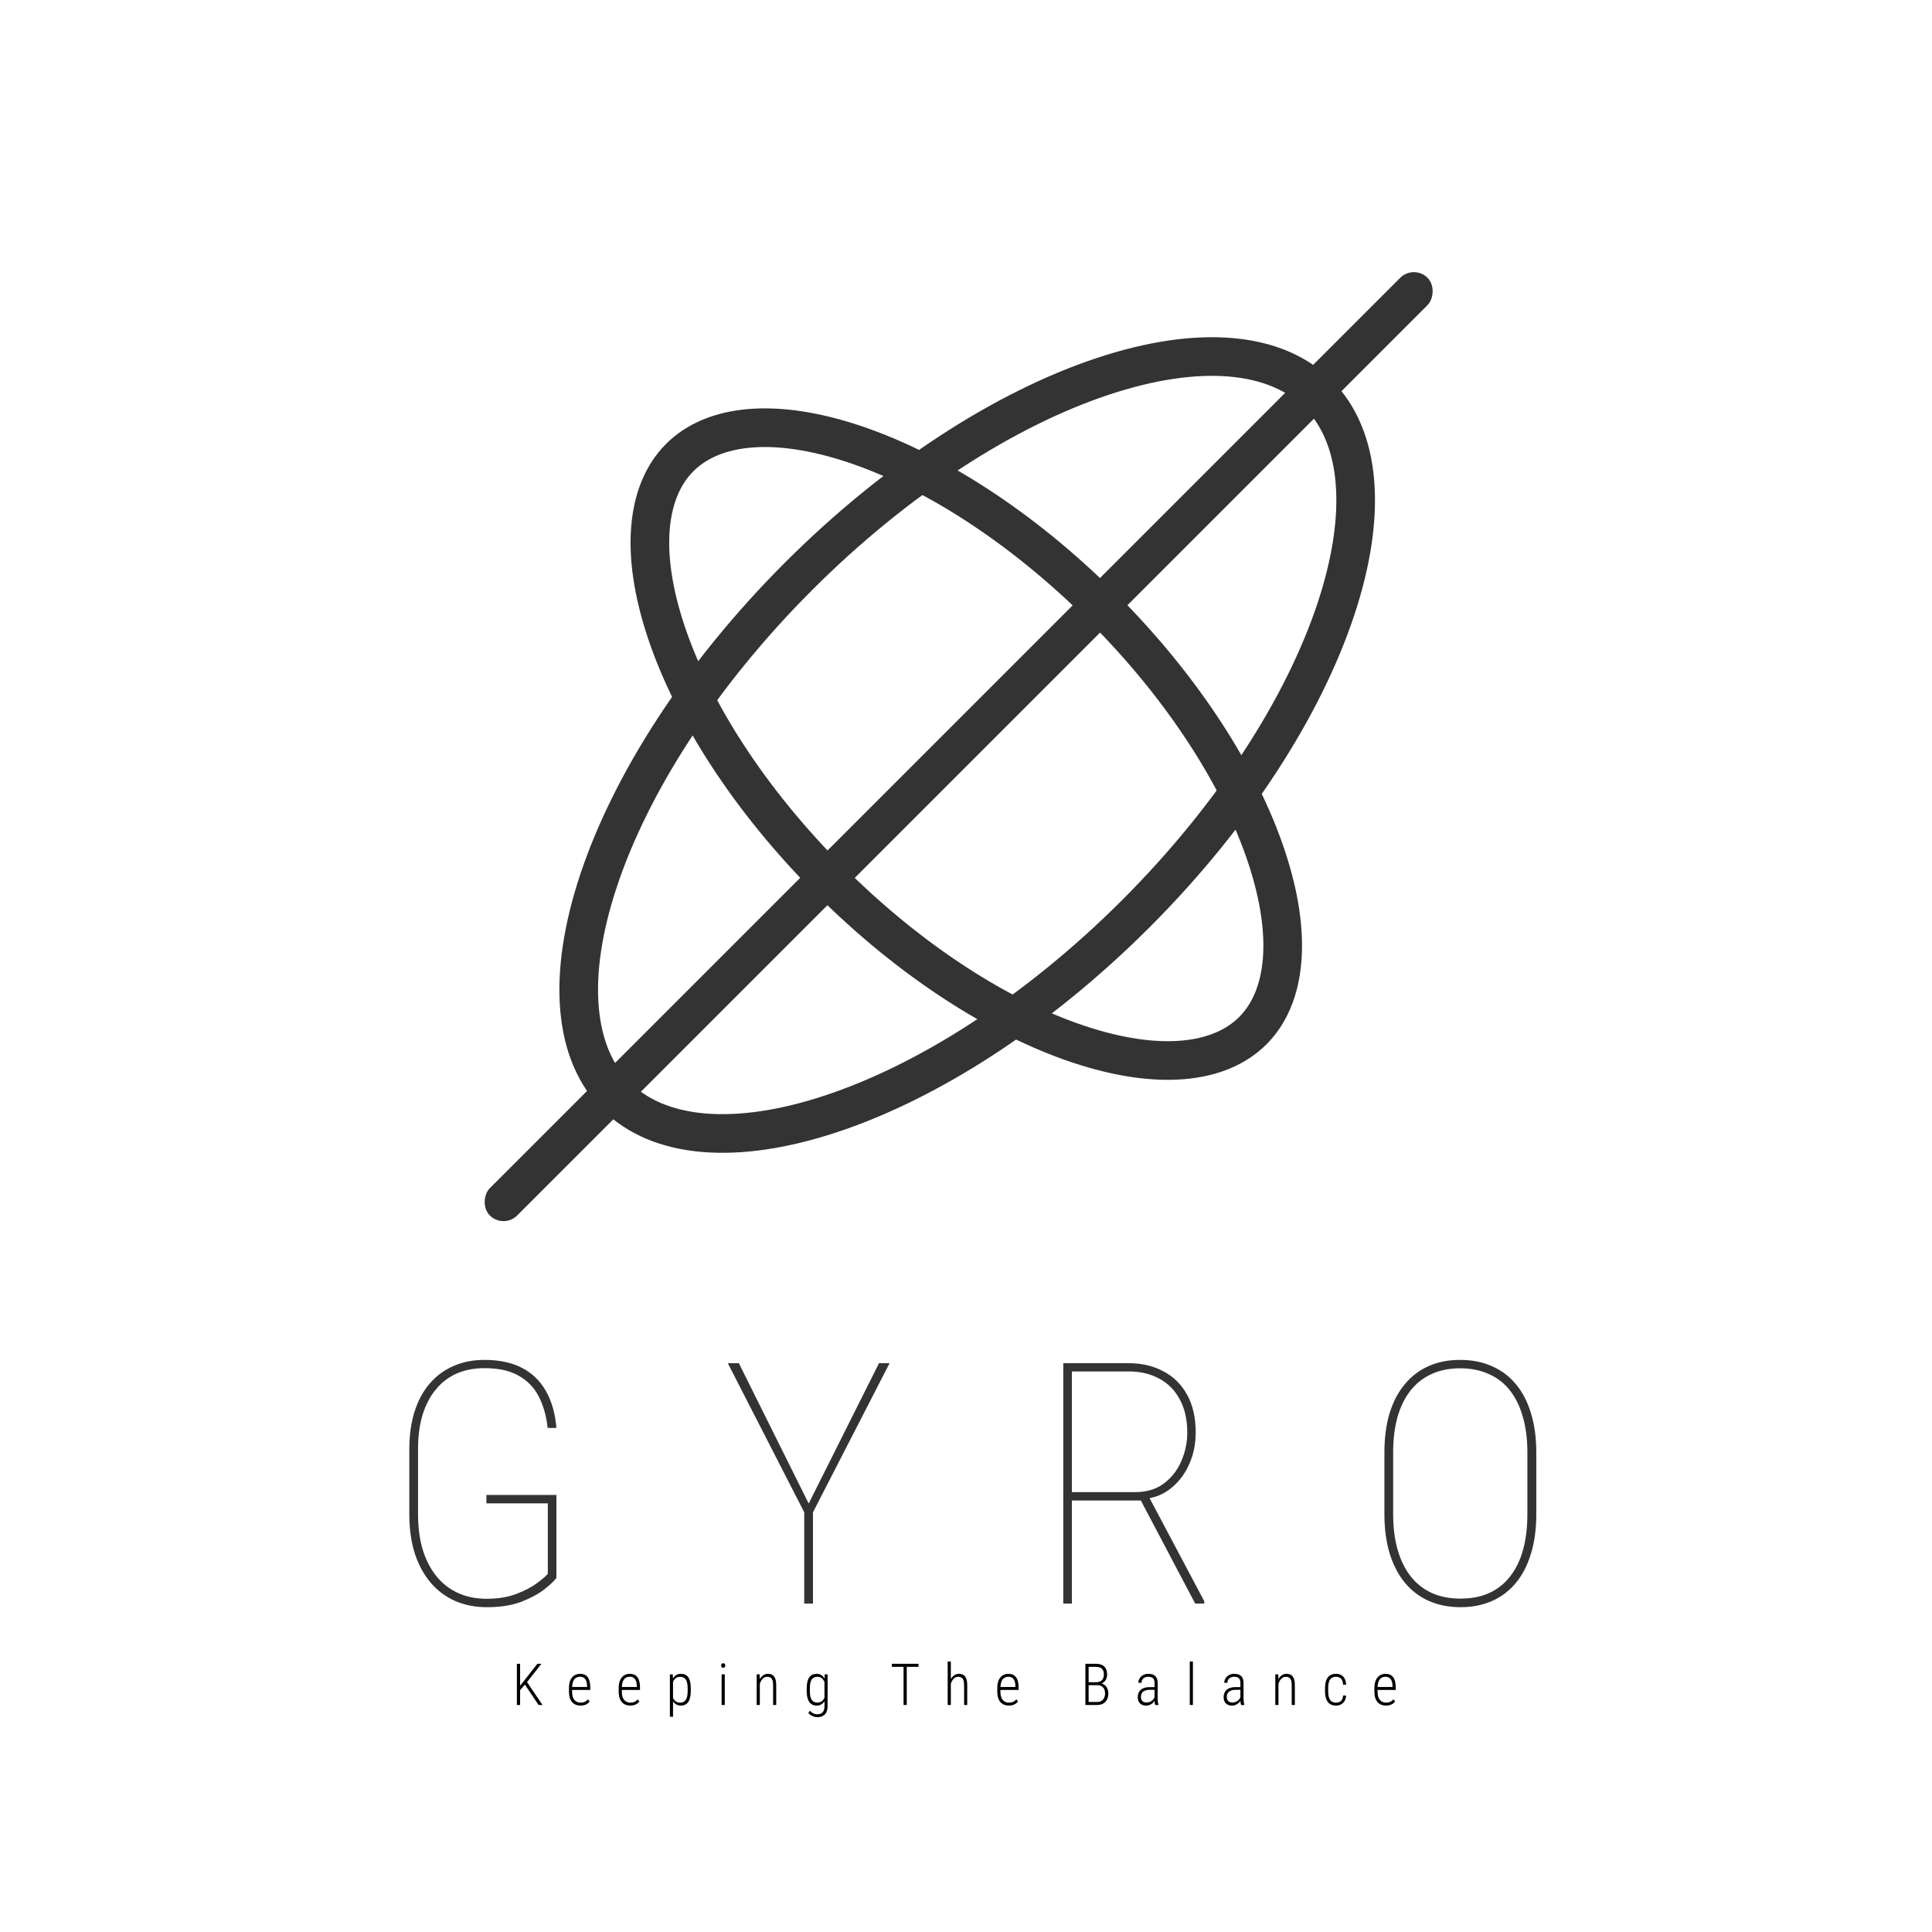 <svg width="400" height="400" viewBox="0 0 400 400" fill="none" xmlns="http://www.w3.org/2000/svg">
<path d="M115.196 309.51V326.702C114.763 327.295 113.943 328.069 112.735 329.026C111.528 329.983 109.933 330.849 107.95 331.624C105.968 332.376 103.587 332.752 100.807 332.752C98.391 332.752 96.192 332.319 94.21 331.453C92.25 330.587 90.564 329.323 89.151 327.659C87.739 325.996 86.645 323.979 85.87 321.609C85.118 319.217 84.742 316.505 84.742 313.475V300.042C84.742 297.125 85.107 294.528 85.836 292.249C86.565 289.948 87.613 288.011 88.981 286.438C90.348 284.843 91.988 283.636 93.902 282.815C95.816 281.972 97.947 281.551 100.294 281.551C103.347 281.551 105.934 282.098 108.053 283.191C110.172 284.285 111.824 285.88 113.009 287.977C114.216 290.073 114.946 292.625 115.196 295.633H113.385C113.111 293.104 112.485 290.916 111.505 289.07C110.548 287.225 109.158 285.8 107.335 284.798C105.535 283.772 103.188 283.26 100.294 283.26C98.152 283.26 96.227 283.636 94.518 284.388C92.831 285.14 91.396 286.245 90.211 287.703C89.026 289.139 88.115 290.893 87.477 292.967C86.861 295.018 86.554 297.353 86.554 299.974V313.475C86.554 316.209 86.873 318.659 87.511 320.823C88.171 322.965 89.117 324.799 90.348 326.326C91.578 327.853 93.071 329.015 94.825 329.812C96.58 330.61 98.562 331.009 100.772 331.009C103.051 331.009 105.056 330.69 106.788 330.052C108.543 329.391 109.978 328.65 111.095 327.83C112.211 327.01 112.986 326.349 113.419 325.848V311.253H100.704V309.51H115.196ZM152.972 282.234L167.43 311.287L181.99 282.234H184.178L168.318 313.099V332H166.507V313.099L150.682 282.234H152.972ZM220.142 282.234H233.677C236.388 282.234 238.781 282.793 240.854 283.909C242.951 285.003 244.591 286.621 245.776 288.763C246.961 290.882 247.554 293.491 247.554 296.59C247.554 298.982 247.109 301.159 246.221 303.118C245.355 305.078 244.17 306.684 242.666 307.938C241.185 309.191 239.521 309.954 237.676 310.228L236.753 310.672H220.723L220.654 308.929H235.01C237.402 308.929 239.396 308.325 240.991 307.117C242.586 305.91 243.783 304.371 244.58 302.503C245.4 300.612 245.811 298.641 245.811 296.59C245.811 293.947 245.309 291.691 244.307 289.822C243.327 287.931 241.925 286.484 240.103 285.481C238.28 284.456 236.138 283.943 233.677 283.943H221.919V332H220.142V282.234ZM247.451 332L235.898 310.091L237.949 310.057L249.331 331.521V332H247.451ZM318.073 300.76V313.509C318.073 316.539 317.709 319.251 316.979 321.644C316.273 324.013 315.236 326.03 313.869 327.693C312.525 329.334 310.884 330.587 308.947 331.453C307.01 332.319 304.823 332.752 302.385 332.752C299.969 332.752 297.782 332.319 295.822 331.453C293.885 330.587 292.233 329.334 290.866 327.693C289.499 326.03 288.451 324.013 287.722 321.644C286.993 319.251 286.628 316.539 286.628 313.509V300.76C286.628 297.706 286.981 294.995 287.688 292.625C288.417 290.255 289.465 288.25 290.832 286.609C292.199 284.946 293.84 283.693 295.754 282.85C297.691 281.984 299.867 281.551 302.282 281.551C304.743 281.551 306.942 281.984 308.879 282.85C310.839 283.693 312.502 284.946 313.869 286.609C315.236 288.25 316.273 290.255 316.979 292.625C317.709 294.995 318.073 297.706 318.073 300.76ZM316.228 313.509V300.691C316.228 297.98 315.92 295.553 315.305 293.411C314.712 291.246 313.824 289.412 312.639 287.908C311.477 286.404 310.018 285.265 308.264 284.49C306.532 283.693 304.538 283.294 302.282 283.294C300.072 283.294 298.101 283.693 296.369 284.49C294.66 285.265 293.213 286.404 292.028 287.908C290.843 289.412 289.943 291.246 289.328 293.411C288.736 295.553 288.439 297.98 288.439 300.691V313.509C288.439 316.243 288.747 318.693 289.362 320.857C289.978 322.999 290.878 324.834 292.062 326.36C293.247 327.864 294.706 329.015 296.438 329.812C298.169 330.587 300.152 330.975 302.385 330.975C304.641 330.975 306.623 330.587 308.332 329.812C310.064 329.015 311.511 327.864 312.673 326.36C313.858 324.834 314.746 322.999 315.339 320.857C315.931 318.693 316.228 316.243 316.228 313.509Z" fill="#333333"/>
<path d="M235.167 189.167C214.662 209.671 192.078 223.932 172.289 230.529C152.246 237.209 136.353 235.691 127.577 226.915C118.802 218.14 117.283 202.246 123.964 182.204C130.56 162.415 144.822 139.83 165.326 119.326C185.83 98.822 208.415 84.56 228.204 77.964C248.246 71.283 264.14 72.802 272.915 81.577C281.691 90.353 283.209 106.246 276.529 126.289C269.932 146.078 255.671 168.662 235.167 189.167Z" stroke="#333333" stroke-width="8"/>
<path d="M228.309 125.811C245.128 142.631 256.801 161.133 262.19 177.3C267.663 193.72 266.319 206.452 259.386 213.386C252.452 220.319 239.72 221.663 223.3 216.19C207.133 210.801 188.631 199.128 171.811 182.309C154.992 165.489 143.319 146.987 137.93 130.82C132.457 114.4 133.801 101.667 140.734 94.734C147.667 87.801 160.4 86.457 176.82 91.93C192.987 97.319 211.489 108.992 228.309 125.811Z" stroke="#333333" stroke-width="8"/>
<rect x="292.723" y="54.688" width="8" height="274.55" rx="4" transform="rotate(45 292.723 54.688)" fill="#333333"/>
<path d="M107.682 344.469V353H107.014V344.469H107.682ZM112.094 344.469L109.023 348.377L107.447 350.211L107.371 349.391L108.613 347.844L111.262 344.469H112.094ZM111.514 353L108.566 348.629L108.965 348.031L112.322 353H111.514ZM120.193 353.123C119.841 353.123 119.519 353.066 119.226 352.953C118.933 352.836 118.679 352.66 118.464 352.426C118.253 352.188 118.089 351.889 117.972 351.529C117.855 351.166 117.796 350.738 117.796 350.246V349.514C117.796 348.99 117.857 348.541 117.978 348.166C118.103 347.787 118.273 347.479 118.488 347.24C118.702 347.002 118.946 346.826 119.22 346.713C119.493 346.6 119.78 346.543 120.081 346.543C120.429 346.543 120.736 346.6 121.001 346.713C121.267 346.826 121.488 346.998 121.663 347.229C121.843 347.455 121.978 347.744 122.068 348.096C122.161 348.447 122.208 348.861 122.208 349.338V349.883H118.189V349.273H121.558V349.109C121.55 348.695 121.491 348.344 121.382 348.055C121.277 347.762 121.116 347.539 120.902 347.387C120.687 347.23 120.415 347.152 120.087 347.152C119.845 347.152 119.622 347.197 119.419 347.287C119.22 347.373 119.046 347.51 118.898 347.697C118.753 347.885 118.642 348.129 118.564 348.43C118.486 348.73 118.446 349.092 118.446 349.514V350.246C118.446 350.637 118.488 350.975 118.57 351.26C118.655 351.541 118.777 351.775 118.933 351.963C119.093 352.146 119.282 352.285 119.501 352.379C119.72 352.469 119.962 352.514 120.228 352.514C120.552 352.514 120.837 352.457 121.083 352.344C121.329 352.23 121.548 352.061 121.739 351.834L122.085 352.268C121.972 352.424 121.829 352.566 121.657 352.695C121.486 352.824 121.28 352.928 121.042 353.006C120.804 353.084 120.521 353.123 120.193 353.123ZM130.489 353.123C130.137 353.123 129.815 353.066 129.522 352.953C129.229 352.836 128.975 352.66 128.76 352.426C128.549 352.188 128.385 351.889 128.268 351.529C128.151 351.166 128.092 350.738 128.092 350.246V349.514C128.092 348.99 128.153 348.541 128.274 348.166C128.399 347.787 128.569 347.479 128.784 347.24C128.998 347.002 129.243 346.826 129.516 346.713C129.789 346.6 130.077 346.543 130.377 346.543C130.725 346.543 131.032 346.6 131.297 346.713C131.563 346.826 131.784 346.998 131.959 347.229C132.139 347.455 132.274 347.744 132.364 348.096C132.457 348.447 132.504 348.861 132.504 349.338V349.883H128.485V349.273H131.854V349.109C131.846 348.695 131.788 348.344 131.678 348.055C131.573 347.762 131.413 347.539 131.198 347.387C130.983 347.23 130.711 347.152 130.383 347.152C130.141 347.152 129.918 347.197 129.715 347.287C129.516 347.373 129.342 347.51 129.194 347.697C129.049 347.885 128.938 348.129 128.86 348.43C128.782 348.73 128.743 349.092 128.743 349.514V350.246C128.743 350.637 128.784 350.975 128.866 351.26C128.952 351.541 129.073 351.775 129.229 351.963C129.389 352.146 129.579 352.285 129.797 352.379C130.016 352.469 130.258 352.514 130.524 352.514C130.848 352.514 131.133 352.457 131.379 352.344C131.625 352.23 131.844 352.061 132.036 351.834L132.381 352.268C132.268 352.424 132.125 352.566 131.954 352.695C131.782 352.824 131.577 352.928 131.338 353.006C131.1 353.084 130.817 353.123 130.489 353.123ZM139.343 347.879V355.438H138.693V346.66H139.291L139.343 347.879ZM143.017 349.537V350.129C143.017 350.641 142.972 351.084 142.882 351.459C142.793 351.834 142.66 352.145 142.484 352.391C142.308 352.637 142.095 352.82 141.845 352.941C141.595 353.062 141.31 353.123 140.99 353.123C140.67 353.123 140.388 353.07 140.146 352.965C139.908 352.855 139.703 352.701 139.531 352.502C139.363 352.299 139.226 352.061 139.121 351.787C139.019 351.514 138.949 351.213 138.91 350.885V348.934C138.957 348.574 139.033 348.248 139.138 347.955C139.244 347.662 139.38 347.41 139.548 347.199C139.716 346.988 139.918 346.826 140.152 346.713C140.39 346.6 140.664 346.543 140.972 346.543C141.296 346.543 141.586 346.6 141.839 346.713C142.093 346.822 142.308 346.998 142.484 347.24C142.664 347.479 142.796 347.789 142.882 348.172C142.972 348.551 143.017 349.006 143.017 349.537ZM142.373 350.129V349.537C142.373 349.127 142.341 348.775 142.279 348.482C142.216 348.186 142.121 347.939 141.992 347.744C141.867 347.549 141.705 347.404 141.505 347.311C141.31 347.213 141.08 347.164 140.814 347.164C140.541 347.164 140.308 347.215 140.117 347.316C139.925 347.414 139.765 347.545 139.636 347.709C139.507 347.873 139.406 348.053 139.332 348.248C139.257 348.439 139.203 348.627 139.168 348.811V351.037C139.23 351.299 139.328 351.543 139.461 351.77C139.593 351.992 139.771 352.172 139.994 352.309C140.216 352.445 140.494 352.514 140.826 352.514C141.091 352.514 141.32 352.467 141.511 352.373C141.707 352.275 141.867 352.129 141.992 351.934C142.121 351.734 142.216 351.486 142.279 351.189C142.341 350.893 142.373 350.539 142.373 350.129ZM150.055 346.66V353H149.405V346.66H150.055ZM149.305 344.832C149.305 344.695 149.343 344.582 149.417 344.492C149.495 344.398 149.6 344.352 149.733 344.352C149.87 344.352 149.975 344.398 150.05 344.492C150.128 344.582 150.167 344.695 150.167 344.832C150.167 344.965 150.128 345.076 150.05 345.166C149.975 345.256 149.87 345.301 149.733 345.301C149.6 345.301 149.495 345.256 149.417 345.166C149.343 345.076 149.305 344.965 149.305 344.832ZM157.316 348.014V353H156.666V346.66H157.281L157.316 348.014ZM157.17 349.438L156.883 349.268C156.895 348.893 156.955 348.541 157.064 348.213C157.174 347.881 157.32 347.59 157.504 347.34C157.691 347.09 157.912 346.895 158.166 346.754C158.42 346.613 158.703 346.543 159.016 346.543C159.277 346.543 159.514 346.586 159.725 346.672C159.936 346.758 160.113 346.895 160.258 347.082C160.402 347.266 160.514 347.506 160.592 347.803C160.67 348.096 160.709 348.451 160.709 348.869V353H160.064V348.863C160.064 348.43 160.016 348.09 159.918 347.844C159.82 347.594 159.68 347.418 159.496 347.316C159.316 347.215 159.1 347.164 158.846 347.164C158.576 347.164 158.338 347.236 158.131 347.381C157.924 347.525 157.75 347.713 157.609 347.943C157.469 348.174 157.361 348.422 157.287 348.688C157.213 348.949 157.174 349.199 157.17 349.438ZM170.747 346.66H171.345V353.158C171.345 353.709 171.259 354.158 171.087 354.506C170.915 354.854 170.671 355.109 170.355 355.273C170.038 355.441 169.663 355.525 169.23 355.525C169.023 355.525 168.8 355.49 168.562 355.42C168.327 355.354 168.105 355.254 167.894 355.121C167.687 354.992 167.511 354.836 167.366 354.652L167.671 354.184C167.89 354.43 168.126 354.613 168.38 354.734C168.634 354.859 168.902 354.922 169.183 354.922C169.507 354.922 169.782 354.863 170.009 354.746C170.236 354.633 170.407 354.449 170.525 354.195C170.642 353.941 170.7 353.604 170.7 353.182V348.055L170.747 346.66ZM167.021 350.129V349.537C167.021 349.006 167.068 348.551 167.161 348.172C167.255 347.789 167.392 347.479 167.571 347.24C167.755 346.998 167.974 346.822 168.228 346.713C168.482 346.6 168.769 346.543 169.089 346.543C169.398 346.543 169.667 346.6 169.898 346.713C170.132 346.826 170.331 346.988 170.495 347.199C170.659 347.41 170.792 347.662 170.894 347.955C170.995 348.248 171.07 348.574 171.116 348.934V350.832C171.077 351.164 171.007 351.471 170.905 351.752C170.808 352.033 170.675 352.275 170.507 352.479C170.343 352.682 170.142 352.84 169.904 352.953C169.669 353.066 169.394 353.123 169.077 353.123C168.761 353.123 168.476 353.062 168.222 352.941C167.968 352.82 167.751 352.637 167.571 352.391C167.392 352.145 167.255 351.834 167.161 351.459C167.068 351.084 167.021 350.641 167.021 350.129ZM167.677 349.537V350.129C167.677 350.539 167.706 350.893 167.765 351.189C167.827 351.486 167.921 351.732 168.046 351.928C168.171 352.119 168.329 352.262 168.521 352.355C168.716 352.449 168.946 352.496 169.212 352.496C169.54 352.496 169.816 352.428 170.038 352.291C170.261 352.15 170.437 351.967 170.566 351.74C170.698 351.51 170.798 351.26 170.864 350.99V348.816C170.825 348.629 170.769 348.439 170.695 348.248C170.62 348.057 170.519 347.879 170.39 347.715C170.265 347.547 170.107 347.414 169.915 347.316C169.724 347.215 169.491 347.164 169.218 347.164C168.952 347.164 168.722 347.213 168.527 347.311C168.331 347.404 168.171 347.549 168.046 347.744C167.921 347.936 167.827 348.18 167.765 348.477C167.706 348.773 167.677 349.127 167.677 349.537ZM187.736 344.469V353H187.074V344.469H187.736ZM190.168 344.469V345.096H184.654V344.469H190.168ZM196.86 344V353H196.21V344H196.86ZM196.714 349.438L196.427 349.268C196.438 348.893 196.499 348.541 196.608 348.213C196.718 347.881 196.864 347.59 197.048 347.34C197.235 347.09 197.456 346.895 197.71 346.754C197.964 346.613 198.247 346.543 198.559 346.543C198.821 346.543 199.057 346.586 199.268 346.672C199.479 346.758 199.657 346.895 199.802 347.082C199.946 347.266 200.057 347.506 200.136 347.803C200.214 348.096 200.253 348.451 200.253 348.869V353H199.608V348.863C199.608 348.43 199.559 348.09 199.462 347.844C199.364 347.594 199.223 347.418 199.04 347.316C198.86 347.215 198.643 347.164 198.389 347.164C198.12 347.164 197.882 347.236 197.675 347.381C197.468 347.525 197.294 347.713 197.153 347.943C197.013 348.174 196.905 348.422 196.831 348.688C196.757 348.949 196.718 349.199 196.714 349.438ZM208.873 353.123C208.521 353.123 208.199 353.066 207.906 352.953C207.613 352.836 207.359 352.66 207.145 352.426C206.934 352.188 206.77 351.889 206.652 351.529C206.535 351.166 206.477 350.738 206.477 350.246V349.514C206.477 348.99 206.537 348.541 206.658 348.166C206.783 347.787 206.953 347.479 207.168 347.24C207.383 347.002 207.627 346.826 207.9 346.713C208.174 346.6 208.461 346.543 208.762 346.543C209.109 346.543 209.416 346.6 209.682 346.713C209.947 346.826 210.168 346.998 210.344 347.229C210.523 347.455 210.658 347.744 210.748 348.096C210.842 348.447 210.889 348.861 210.889 349.338V349.883H206.869V349.273H210.238V349.109C210.23 348.695 210.172 348.344 210.062 348.055C209.957 347.762 209.797 347.539 209.582 347.387C209.367 347.23 209.096 347.152 208.768 347.152C208.525 347.152 208.303 347.197 208.1 347.287C207.9 347.373 207.727 347.51 207.578 347.697C207.434 347.885 207.322 348.129 207.244 348.43C207.166 348.73 207.127 349.092 207.127 349.514V350.246C207.127 350.637 207.168 350.975 207.25 351.26C207.336 351.541 207.457 351.775 207.613 351.963C207.773 352.146 207.963 352.285 208.182 352.379C208.4 352.469 208.643 352.514 208.908 352.514C209.232 352.514 209.518 352.457 209.764 352.344C210.01 352.23 210.229 352.061 210.42 351.834L210.766 352.268C210.652 352.424 210.51 352.566 210.338 352.695C210.166 352.824 209.961 352.928 209.723 353.006C209.484 353.084 209.201 353.123 208.873 353.123ZM227.209 348.898H225.223L225.211 348.283H226.928C227.272 348.283 227.563 348.223 227.801 348.102C228.043 347.98 228.227 347.801 228.352 347.562C228.481 347.324 228.545 347.029 228.545 346.678C228.545 346.326 228.483 346.033 228.358 345.799C228.237 345.561 228.051 345.385 227.801 345.271C227.555 345.154 227.245 345.096 226.87 345.096H225.387V353H224.719V344.469H226.87C227.233 344.469 227.559 344.512 227.848 344.598C228.141 344.684 228.389 344.818 228.592 345.002C228.795 345.182 228.95 345.414 229.055 345.699C229.164 345.98 229.219 346.314 229.219 346.701C229.219 347.049 229.151 347.365 229.014 347.65C228.877 347.932 228.686 348.162 228.44 348.342C228.198 348.521 227.909 348.633 227.573 348.676L227.209 348.898ZM227.157 353H224.995L225.352 352.373H227.163C227.502 352.373 227.793 352.303 228.036 352.162C228.278 352.018 228.463 351.812 228.592 351.547C228.725 351.281 228.791 350.967 228.791 350.604C228.791 350.283 228.735 349.994 228.621 349.736C228.508 349.479 228.332 349.275 228.094 349.127C227.86 348.975 227.563 348.898 227.204 348.898H225.926L225.938 348.283H227.725L227.854 348.506C228.182 348.545 228.465 348.662 228.704 348.857C228.946 349.053 229.133 349.301 229.266 349.602C229.399 349.902 229.465 350.232 229.465 350.592C229.465 351.115 229.368 351.557 229.172 351.916C228.977 352.271 228.705 352.541 228.358 352.725C228.014 352.908 227.614 353 227.157 353ZM239.035 351.863V348.412C239.035 348.115 238.984 347.875 238.882 347.691C238.781 347.504 238.632 347.367 238.437 347.281C238.242 347.195 238 347.152 237.711 347.152C237.441 347.152 237.203 347.207 236.996 347.316C236.789 347.422 236.627 347.57 236.509 347.762C236.392 347.949 236.334 348.166 236.334 348.412L235.683 348.406C235.683 348.164 235.732 347.93 235.83 347.703C235.931 347.477 236.072 347.277 236.252 347.105C236.431 346.93 236.646 346.793 236.896 346.695C237.15 346.594 237.431 346.543 237.74 346.543C238.115 346.543 238.449 346.604 238.742 346.725C239.035 346.846 239.263 347.045 239.427 347.322C239.595 347.6 239.679 347.967 239.679 348.424V351.67C239.679 351.889 239.693 352.115 239.72 352.35C239.752 352.584 239.795 352.777 239.849 352.93V353H239.164C239.121 352.859 239.088 352.684 239.064 352.473C239.045 352.262 239.035 352.059 239.035 351.863ZM239.175 349.303L239.187 349.854H238.062C237.754 349.854 237.484 349.887 237.254 349.953C237.023 350.02 236.83 350.115 236.673 350.24C236.521 350.365 236.406 350.516 236.328 350.691C236.25 350.863 236.211 351.057 236.211 351.271C236.211 351.553 236.255 351.783 236.345 351.963C236.439 352.143 236.572 352.275 236.744 352.361C236.916 352.443 237.125 352.484 237.371 352.484C237.687 352.484 237.968 352.42 238.214 352.291C238.461 352.162 238.662 351.992 238.818 351.781C238.974 351.57 239.076 351.346 239.123 351.107L239.298 351.5C239.259 351.68 239.187 351.863 239.082 352.051C238.976 352.238 238.839 352.414 238.671 352.578C238.504 352.738 238.304 352.869 238.074 352.971C237.843 353.072 237.582 353.123 237.289 353.123C236.945 353.123 236.642 353.057 236.38 352.924C236.119 352.791 235.916 352.592 235.771 352.326C235.63 352.057 235.56 351.725 235.56 351.33C235.56 351.037 235.611 350.768 235.713 350.521C235.814 350.275 235.964 350.061 236.164 349.877C236.363 349.693 236.613 349.553 236.914 349.455C237.214 349.354 237.564 349.303 237.963 349.303H239.175ZM246.981 344V353H246.331V344H246.981ZM256.814 351.863V348.412C256.814 348.115 256.764 347.875 256.662 347.691C256.561 347.504 256.412 347.367 256.217 347.281C256.021 347.195 255.779 347.152 255.49 347.152C255.221 347.152 254.982 347.207 254.775 347.316C254.568 347.422 254.406 347.57 254.289 347.762C254.172 347.949 254.113 348.166 254.113 348.412L253.463 348.406C253.463 348.164 253.512 347.93 253.609 347.703C253.711 347.477 253.852 347.277 254.031 347.105C254.211 346.93 254.426 346.793 254.676 346.695C254.93 346.594 255.211 346.543 255.52 346.543C255.895 346.543 256.229 346.604 256.521 346.725C256.814 346.846 257.043 347.045 257.207 347.322C257.375 347.6 257.459 347.967 257.459 348.424V351.67C257.459 351.889 257.473 352.115 257.5 352.35C257.531 352.584 257.574 352.777 257.629 352.93V353H256.943C256.9 352.859 256.867 352.684 256.844 352.473C256.824 352.262 256.814 352.059 256.814 351.863ZM256.955 349.303L256.967 349.854H255.842C255.533 349.854 255.264 349.887 255.033 349.953C254.803 350.02 254.609 350.115 254.453 350.24C254.301 350.365 254.186 350.516 254.107 350.691C254.029 350.863 253.99 351.057 253.99 351.271C253.99 351.553 254.035 351.783 254.125 351.963C254.219 352.143 254.352 352.275 254.523 352.361C254.695 352.443 254.904 352.484 255.15 352.484C255.467 352.484 255.748 352.42 255.994 352.291C256.24 352.162 256.441 351.992 256.598 351.781C256.754 351.57 256.855 351.346 256.902 351.107L257.078 351.5C257.039 351.68 256.967 351.863 256.861 352.051C256.756 352.238 256.619 352.414 256.451 352.578C256.283 352.738 256.084 352.869 255.854 352.971C255.623 353.072 255.361 353.123 255.068 353.123C254.725 353.123 254.422 353.057 254.16 352.924C253.898 352.791 253.695 352.592 253.551 352.326C253.41 352.057 253.34 351.725 253.34 351.33C253.34 351.037 253.391 350.768 253.492 350.521C253.594 350.275 253.744 350.061 253.943 349.877C254.143 349.693 254.393 349.553 254.693 349.455C254.994 349.354 255.344 349.303 255.742 349.303H256.955ZM264.691 348.014V353H264.04V346.66H264.655L264.691 348.014ZM264.544 349.438L264.257 349.268C264.269 348.893 264.329 348.541 264.439 348.213C264.548 347.881 264.695 347.59 264.878 347.34C265.066 347.09 265.286 346.895 265.54 346.754C265.794 346.613 266.077 346.543 266.39 346.543C266.652 346.543 266.888 346.586 267.099 346.672C267.31 346.758 267.488 346.895 267.632 347.082C267.777 347.266 267.888 347.506 267.966 347.803C268.044 348.096 268.083 348.451 268.083 348.869V353H267.439V348.863C267.439 348.43 267.39 348.09 267.292 347.844C267.195 347.594 267.054 347.418 266.87 347.316C266.691 347.215 266.474 347.164 266.22 347.164C265.95 347.164 265.712 347.236 265.505 347.381C265.298 347.525 265.124 347.713 264.984 347.943C264.843 348.174 264.736 348.422 264.661 348.688C264.587 348.949 264.548 349.199 264.544 349.438ZM276.627 352.514C276.87 352.514 277.096 352.469 277.307 352.379C277.522 352.289 277.698 352.137 277.834 351.922C277.971 351.707 278.049 351.412 278.069 351.037H278.69C278.67 351.486 278.565 351.867 278.373 352.18C278.182 352.492 277.934 352.729 277.629 352.889C277.329 353.045 276.995 353.123 276.627 353.123C276.245 353.123 275.911 353.061 275.625 352.936C275.344 352.811 275.108 352.625 274.916 352.379C274.725 352.129 274.58 351.822 274.483 351.459C274.385 351.096 274.336 350.672 274.336 350.188V349.473C274.336 348.988 274.385 348.564 274.483 348.201C274.58 347.838 274.725 347.533 274.916 347.287C275.108 347.041 275.346 346.855 275.631 346.73C275.916 346.605 276.248 346.543 276.627 346.543C277.014 346.543 277.36 346.625 277.664 346.789C277.969 346.949 278.211 347.195 278.391 347.527C278.575 347.859 278.674 348.283 278.69 348.799H278.069C278.053 348.404 277.979 348.088 277.846 347.85C277.717 347.607 277.547 347.432 277.336 347.322C277.125 347.209 276.889 347.152 276.627 347.152C276.327 347.152 276.071 347.205 275.86 347.311C275.653 347.412 275.485 347.562 275.356 347.762C275.227 347.957 275.133 348.199 275.075 348.488C275.016 348.773 274.987 349.102 274.987 349.473V350.188C274.987 350.559 275.016 350.889 275.075 351.178C275.133 351.467 275.227 351.711 275.356 351.91C275.485 352.109 275.655 352.26 275.866 352.361C276.077 352.463 276.33 352.514 276.627 352.514ZM286.953 353.123C286.601 353.123 286.279 353.066 285.986 352.953C285.693 352.836 285.439 352.66 285.224 352.426C285.013 352.188 284.849 351.889 284.732 351.529C284.615 351.166 284.556 350.738 284.556 350.246V349.514C284.556 348.99 284.617 348.541 284.738 348.166C284.863 347.787 285.033 347.479 285.248 347.24C285.463 347.002 285.707 346.826 285.98 346.713C286.254 346.6 286.541 346.543 286.841 346.543C287.189 346.543 287.496 346.6 287.761 346.713C288.027 346.826 288.248 346.998 288.423 347.229C288.603 347.455 288.738 347.744 288.828 348.096C288.921 348.447 288.968 348.861 288.968 349.338V349.883H284.949V349.273H288.318V349.109C288.31 348.695 288.252 348.344 288.142 348.055C288.037 347.762 287.877 347.539 287.662 347.387C287.447 347.23 287.175 347.152 286.847 347.152C286.605 347.152 286.382 347.197 286.179 347.287C285.98 347.373 285.806 347.51 285.658 347.697C285.513 347.885 285.402 348.129 285.324 348.43C285.246 348.73 285.207 349.092 285.207 349.514V350.246C285.207 350.637 285.248 350.975 285.33 351.26C285.416 351.541 285.537 351.775 285.693 351.963C285.853 352.146 286.043 352.285 286.261 352.379C286.48 352.469 286.722 352.514 286.988 352.514C287.312 352.514 287.597 352.457 287.843 352.344C288.089 352.23 288.308 352.061 288.5 351.834L288.845 352.268C288.732 352.424 288.589 352.566 288.418 352.695C288.246 352.824 288.041 352.928 287.802 353.006C287.564 353.084 287.281 353.123 286.953 353.123Z" fill="black"/>
</svg>

